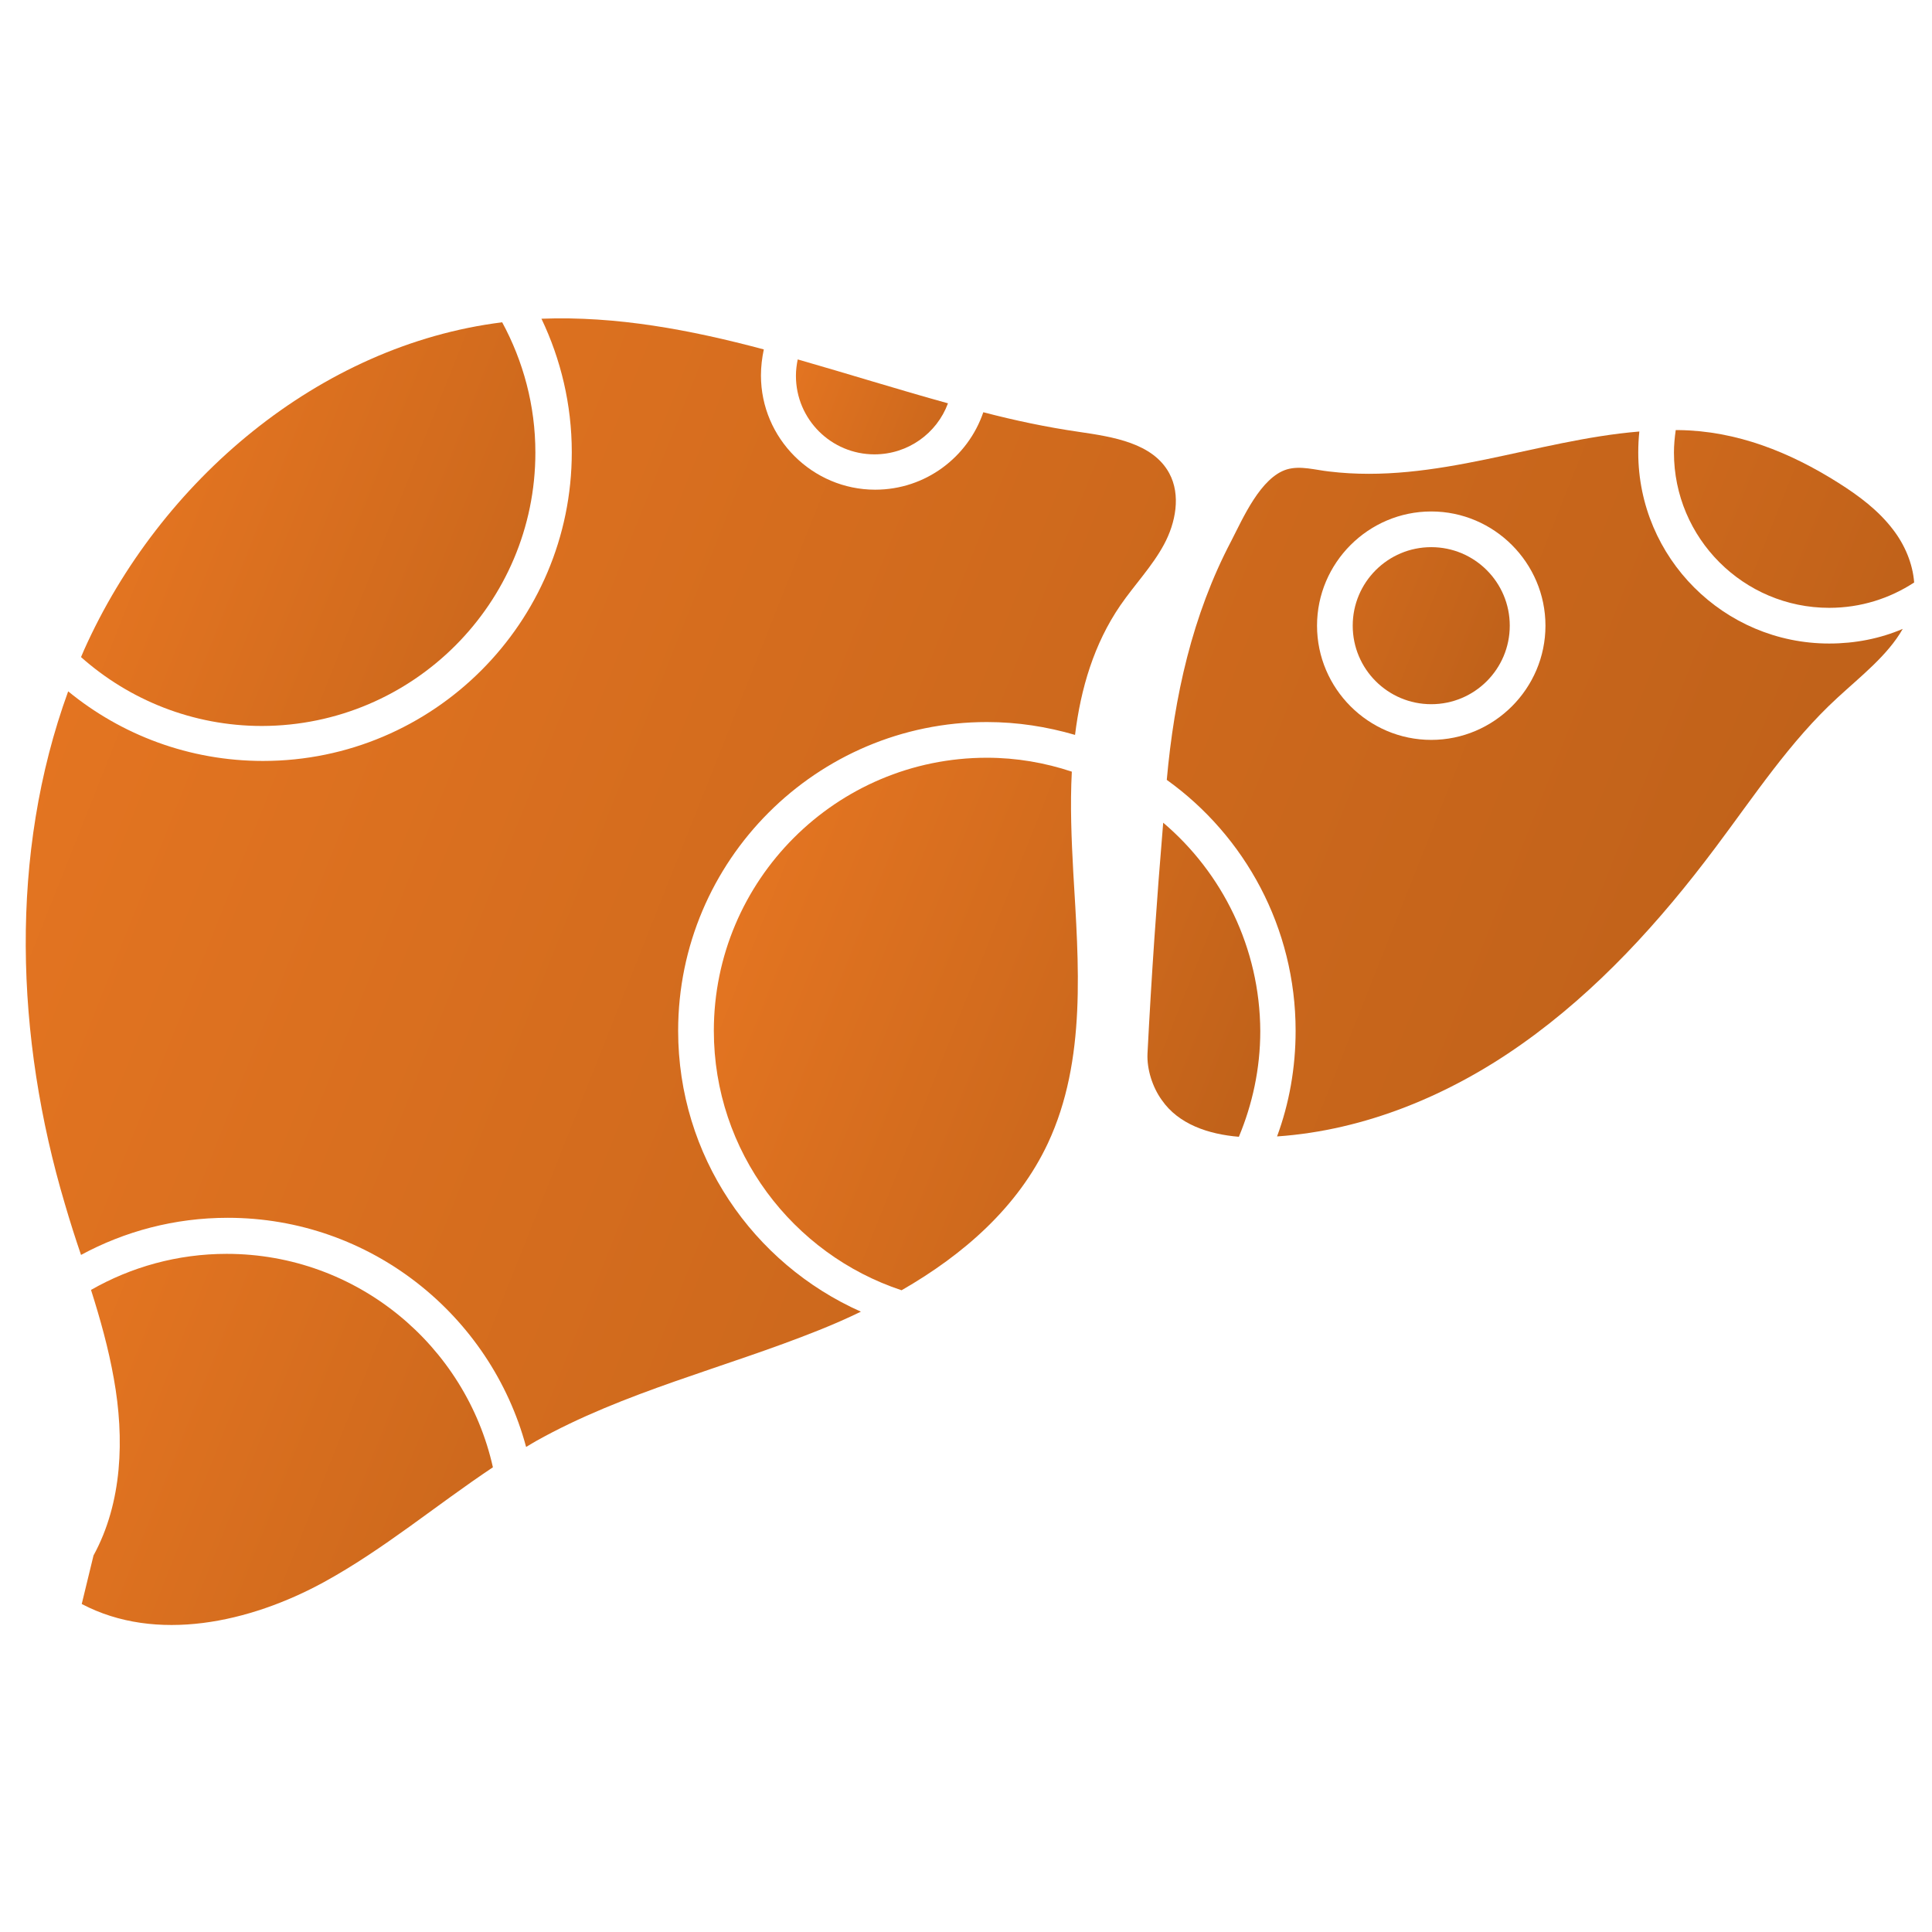 <?xml version="1.0" encoding="utf-8"?>
<!-- Generator: Adobe Illustrator 25.2.3, SVG Export Plug-In . SVG Version: 6.00 Build 0)  -->
<svg version="1.1" id="Слой_1" xmlns="http://www.w3.org/2000/svg" xmlns:xlink="http://www.w3.org/1999/xlink" x="0px" y="0px"
	 viewBox="0 0 541.3 541.3" style="enable-background:new 0 0 541.3 541.3;" xml:space="preserve">
<linearGradient id="SVGID_1_" gradientUnits="userSpaceOnUse" x1="218.052" y1="228.456" x2="356.741" y2="283.541">
	<stop  offset="0" style="stop-color:#E87722"/>
	<stop  offset="1" style="stop-color:#C1621A"/>
</linearGradient>
<path style="fill:url(#SVGID_1_);" d="M325.9,230.5c-1.8,21.5-3.3,43.1-4.4,64.7c-0.2,4.4,1.4,9.4,4,13c4.7,6.8,13.1,9.6,21.6,10.3
	c3.8-9.1,6-19.1,6-29.6C353,265.5,342.4,244.5,325.9,230.5z"/>
<linearGradient id="SVGID_2_" gradientUnits="userSpaceOnUse" x1="324.21" y1="78.112" x2="531.197" y2="160.324">
	<stop  offset="0" style="stop-color:#E87722"/>
	<stop  offset="1" style="stop-color:#C1621A"/>
</linearGradient>
<path style="fill:url(#SVGID_2_);" d="M512.5,170.3c8.8,0,16.9-2.6,23.8-7.1c-0.4-5.3-2.6-10.5-5.9-14.8c-4.1-5.4-9.6-9.5-15.3-13.1
	c-13.6-8.6-28.5-14.6-44.8-14.8c-0.3,0-0.5,0-0.8,0c-0.3,2.1-0.5,4.2-0.5,6.3C469,150.8,488.5,170.3,512.5,170.3z"/>
<linearGradient id="SVGID_3_" gradientUnits="userSpaceOnUse" x1="301.432" y1="135.786" x2="418.406" y2="182.247">
	<stop  offset="0" style="stop-color:#E87722"/>
	<stop  offset="1" style="stop-color:#C1621A"/>
</linearGradient>
<circle style="fill:url(#SVGID_3_);" cx="401" cy="175.3" r="22"/>
<linearGradient id="SVGID_4_" gradientUnits="userSpaceOnUse" x1="-2.59" y1="56.377" x2="488.484" y2="251.423">
	<stop  offset="0" style="stop-color:#E87722"/>
	<stop  offset="1" style="stop-color:#C1621A"/>
</linearGradient>
<path style="fill:url(#SVGID_4_);" d="M512.5,180.3c-29.5,0-53.5-24-53.5-53.5c0-2,0.1-4,0.3-5.9c-29.1,2.4-57.1,14.8-86.9,11.2
	c-3.8-0.4-8-1.7-11.8-0.6c-7.4,2.2-12.4,13.8-15.6,20c-11,20.9-16,43.7-18.1,67c0,0,0,0,0,0c21.9,15.7,36.1,41.4,36.1,70.3
	c0,10.4-1.8,20.4-5.2,29.6c24.7-1.7,48.4-11.6,68.6-25.9c21.1-14.9,38.7-34.3,54.2-55c10.9-14.5,20.9-29.8,34.2-42
	c6.5-6,14.1-11.9,18.3-19.3C526.8,178.9,519.8,180.3,512.5,180.3z M401,207.3c-17.6,0-32-14.4-32-32s14.4-32,32-32s32,14.4,32,32
	S418.6,207.3,401,207.3z"/>
<linearGradient id="SVGID_5_" gradientUnits="userSpaceOnUse" x1="183.34" y1="251.908" x2="353.481" y2="319.485">
	<stop  offset="0" style="stop-color:#E87722"/>
	<stop  offset="1" style="stop-color:#C1621A"/>
</linearGradient>
<path style="fill:url(#SVGID_5_);" d="M276.5,212.3c-42.2,0-76.5,34.3-76.5,76.5c0,33.8,22.1,62.6,52.6,72.7
	c17.4-10,32.6-23.3,41-41.2c10.9-23.3,8.6-50.3,7.1-76c-0.5-9.2-0.9-18.8-0.4-28.1C292.8,213.7,284.8,212.3,276.5,212.3z"/>
<linearGradient id="SVGID_6_" gradientUnits="userSpaceOnUse" x1="211.613" y1="103.68" x2="282.996" y2="132.032">
	<stop  offset="0" style="stop-color:#E87722"/>
	<stop  offset="1" style="stop-color:#C1621A"/>
</linearGradient>
<path style="fill:url(#SVGID_6_);" d="M245,127.3c9.4,0,17.5-5.9,20.6-14.3c-14.1-3.9-28.1-8.3-42.1-12.3c-0.3,1.5-0.5,3-0.5,4.6
	C223,117.5,232.9,127.3,245,127.3z"/>
<linearGradient id="SVGID_7_" gradientUnits="userSpaceOnUse" x1="-33.724" y1="159.389" x2="408.231" y2="334.925">
	<stop  offset="0" style="stop-color:#E87722"/>
	<stop  offset="1" style="stop-color:#C1621A"/>
</linearGradient>
<path style="fill:url(#SVGID_7_);" d="M190,288.8c0-47.7,38.8-86.5,86.5-86.5c8.6,0,16.8,1.3,24.7,3.6c1.6-13,5.3-25.5,12.7-36.3
	c4-5.8,8.9-10.9,12.2-17c3.3-6.1,4.8-13.9,1.5-20c-4.6-8.5-15.8-10.2-25.3-11.6c-9-1.3-18-3.2-26.8-5.5
	c-4.3,12.6-16.2,21.7-30.3,21.7c-17.6,0-32-14.4-32-32c0-2.5,0.3-4.9,0.8-7.3c-20.6-5.5-41.3-9.4-62.3-8.6c5.4,11.3,8.5,24,8.5,37.4
	c0,47.7-38.8,86.5-86.5,86.5c-20.7,0-39.7-7.3-54.6-19.5c-16.6,45.6-14.8,97-0.9,143.7c1.4,4.8,2.9,9.5,4.5,14.2
	c12.2-6.6,26.2-10.4,41.1-10.4c40,0,73.7,27.3,83.6,64.2c0.9-0.5,1.8-1.1,2.7-1.6c24.8-13.9,52.9-20.5,79.3-31.1
	c4-1.6,7.9-3.3,11.8-5.2C210.9,354,190,323.8,190,288.8z"/>
<linearGradient id="SVGID_8_" gradientUnits="userSpaceOnUse" x1="24.316" y1="116.855" x2="191.867" y2="183.403">
	<stop  offset="0" style="stop-color:#E87722"/>
	<stop  offset="1" style="stop-color:#C1621A"/>
</linearGradient>
<path style="fill:url(#SVGID_8_);" d="M150,126.8c0-13.2-3.4-25.6-9.3-36.5C89.4,96.7,44.8,134.7,23.6,182c-0.3,0.7-0.6,1.4-0.9,2.1
	c13.5,12,31.3,19.3,50.7,19.3C115.7,203.3,150,169,150,126.8z"/>
<linearGradient id="SVGID_9_" gradientUnits="userSpaceOnUse" x1="-10.495" y1="376.29" x2="190.484" y2="456.115">
	<stop  offset="0" style="stop-color:#E87722"/>
	<stop  offset="1" style="stop-color:#C1621A"/>
</linearGradient>
<path style="fill:url(#SVGID_9_);" d="M63.5,351.3c-13.8,0-26.8,3.7-38,10.1c2.6,8.2,4.9,16.4,6.4,24.9c3,16.7,2.4,34.7-5.7,49.5
	l-3.3,13.6c20.9,11,47.1,5.2,67.8-6.1c16.8-9.2,31.5-21.6,47.4-32.2C130.5,377,100,351.3,63.5,351.3z"/>
</svg>

